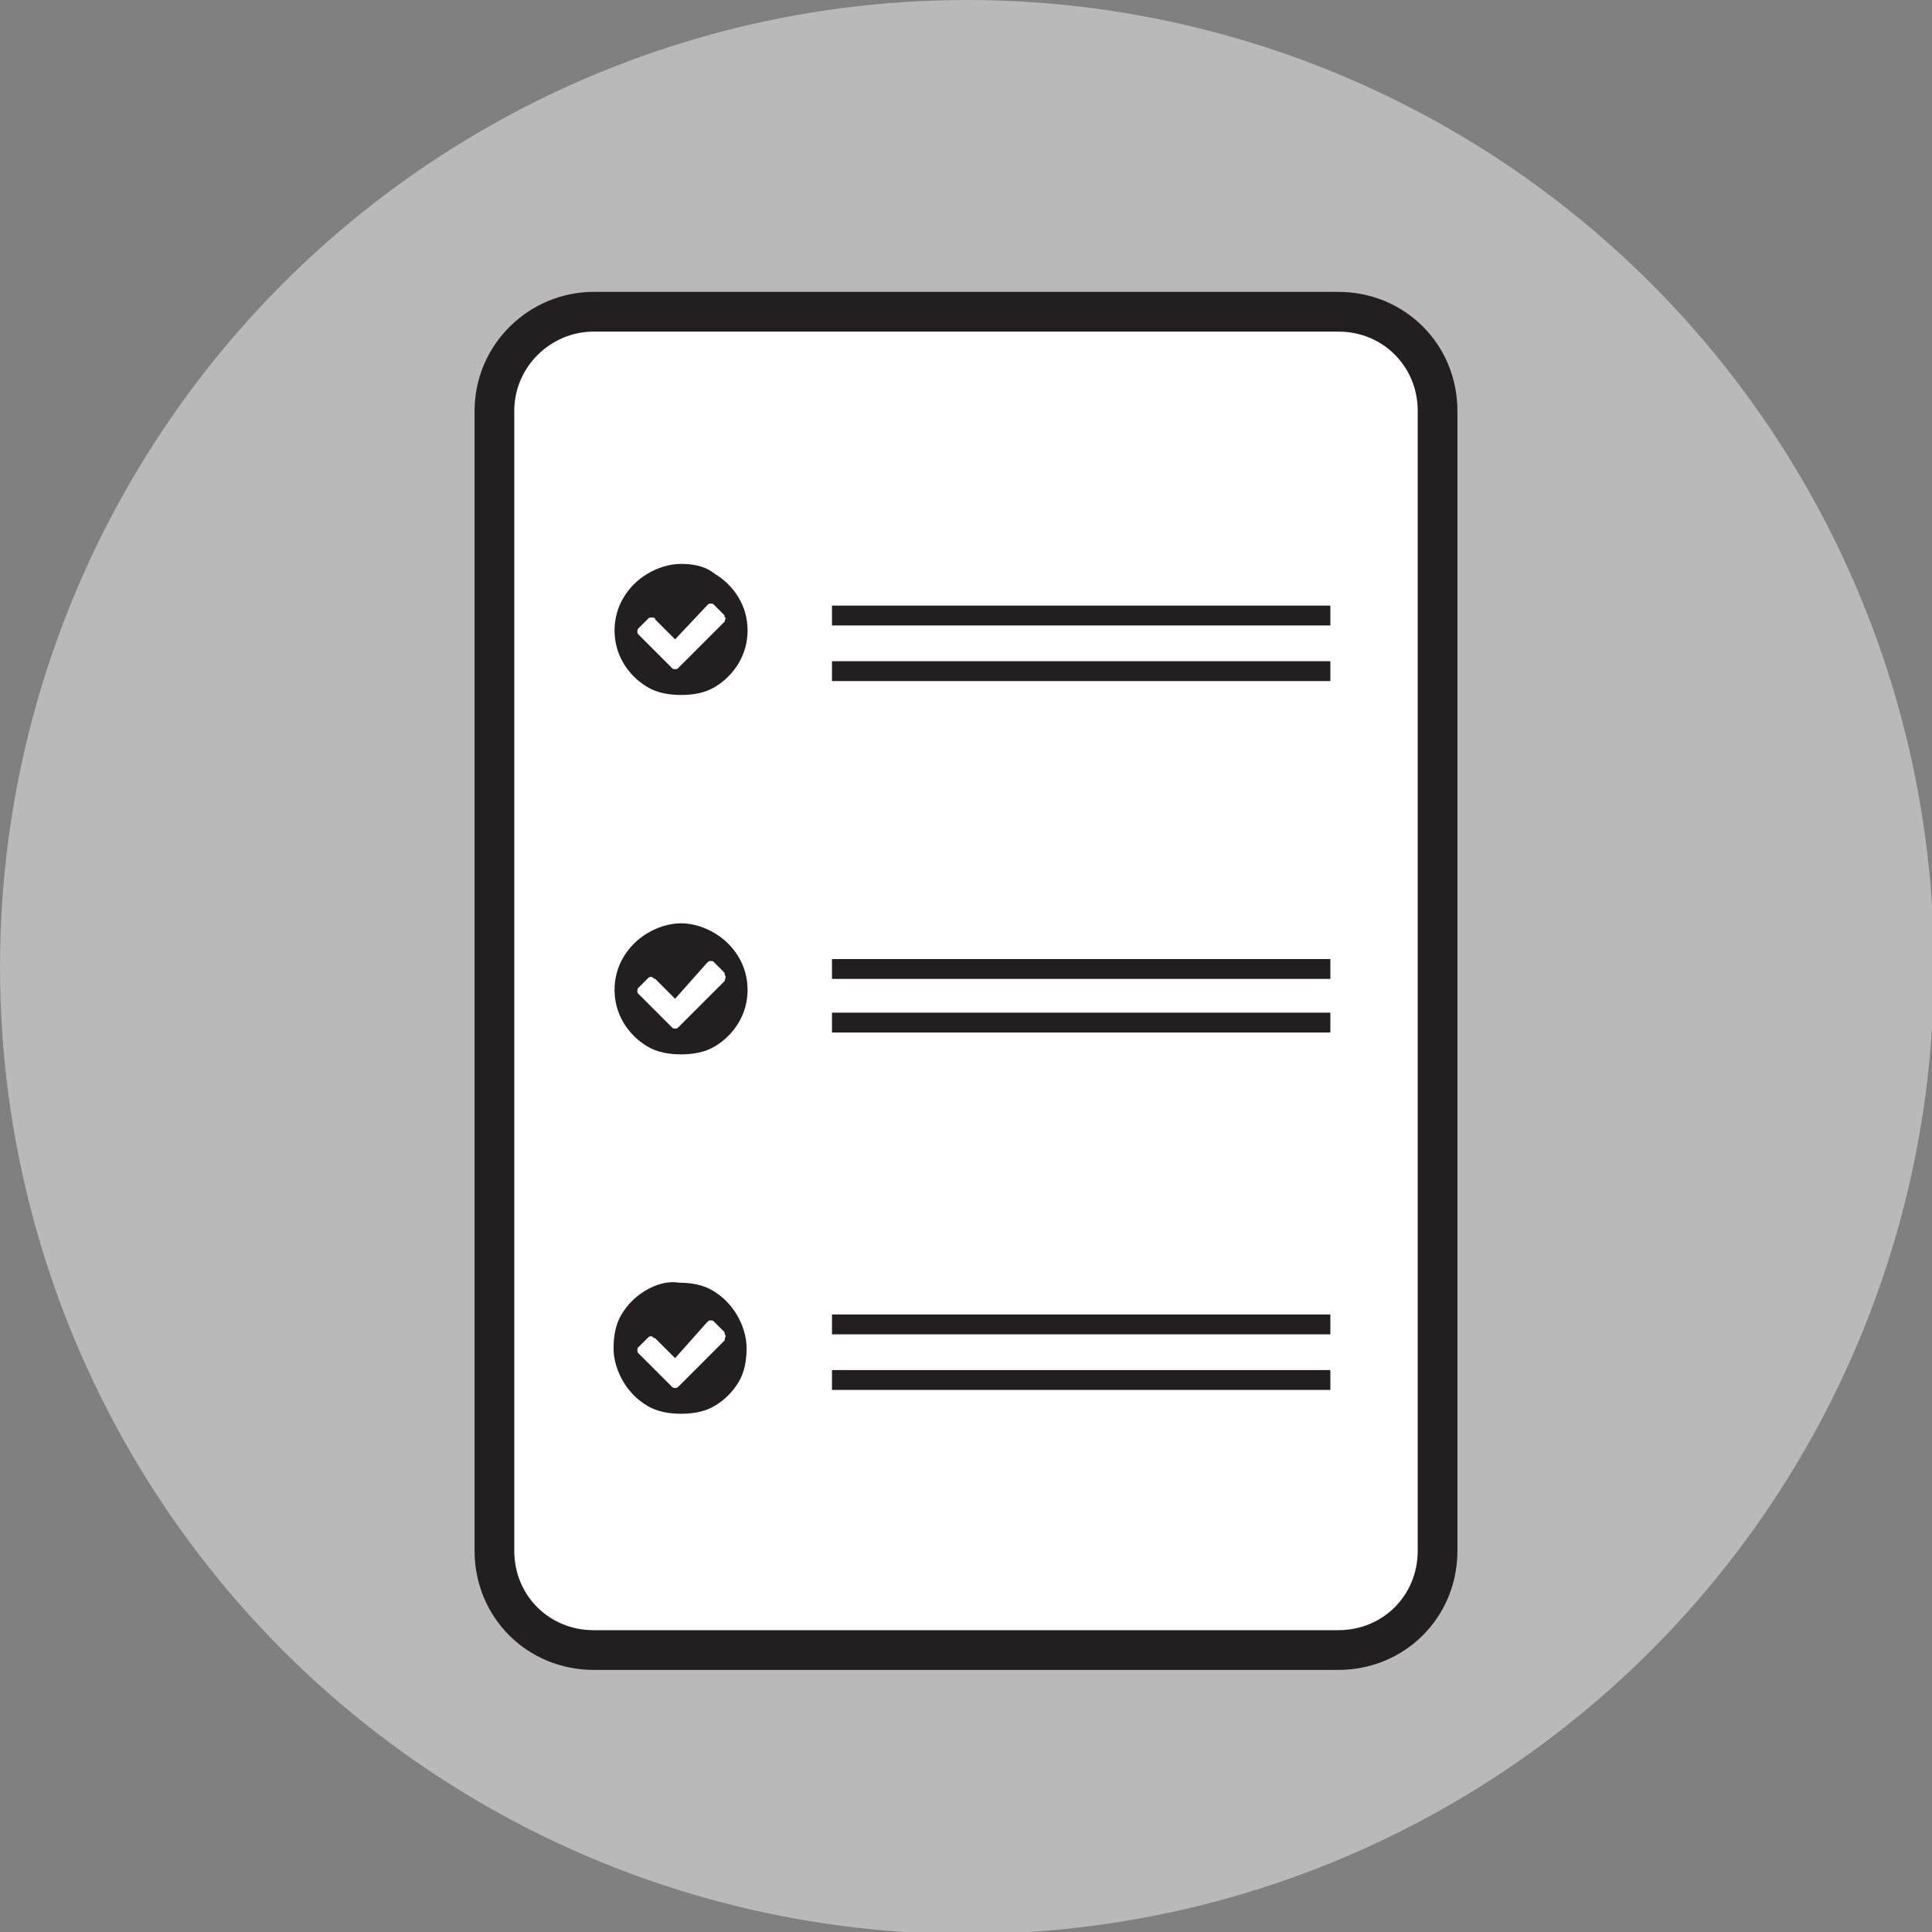 <?xml version="1.0" encoding="utf-8"?>
<!-- Generator: Adobe Illustrator 22.1.0, SVG Export Plug-In . SVG Version: 6.00 Build 0)  -->
<svg version="1.1" id="Layer_1" xmlns="http://www.w3.org/2000/svg" xmlns:xlink="http://www.w3.org/1999/xlink" x="0px" y="0px"
	 viewBox="0 0 97.3 97.3" style="enable-background:new 0 0 97.3 97.3;" xml:space="preserve">
<rect x="0" y="0" width="97.3" height="97.3" fill="#808080" stroke="none"/>
<style type="text/css">
	.st0{fill:#B9B9B9;}
	.st1{fill:#FFFFFF;stroke:#231F20;stroke-width:2;stroke-miterlimit:10;}
	.st2{fill:none;stroke:#231F20;stroke-miterlimit:10;}
	.st3{fill:#231F20;}
</style>
<title>Asset 17</title>
<g id="Layer_2_1_">
	<g id="Layer_1-2">
		<g id="Details">
			<circle class="st0" cx="48.7" cy="48.7" r="48.7"/>
			<path class="st1" d="M29.9,15.7h37.5c2.8,0,5,2.2,5,5v57.4c0,2.8-2.2,5-5,5H29.9c-2.8,0-5-2.2-5-5V20.7
				C24.9,17.9,27.2,15.7,29.9,15.7z"/>
			<line class="st2" x1="41.9" y1="31" x2="67" y2="31"/>
			<line class="st2" x1="41.9" y1="33.8" x2="67" y2="33.8"/>
			<line class="st2" x1="41.9" y1="48.8" x2="67" y2="48.8"/>
			<line class="st2" x1="41.9" y1="51.5" x2="67" y2="51.5"/>
			<line class="st2" x1="41.9" y1="66.7" x2="67" y2="66.7"/>
			<line class="st2" x1="41.9" y1="69.5" x2="67" y2="69.5"/>
			<path class="st3" d="M37.2,33.4c-0.3,0.5-0.7,0.9-1.2,1.2c-0.5,0.3-1.1,0.4-1.7,0.4c-0.6,0-1.2-0.1-1.7-0.4
				c-0.5-0.3-0.9-0.7-1.2-1.2c-0.6-1-0.6-2.3,0-3.3c0.3-0.5,0.7-0.9,1.2-1.2c0.5-0.3,1.1-0.5,1.7-0.5c0.6,0,1.2,0.1,1.7,0.5
				c0.5,0.3,0.9,0.7,1.2,1.2C37.8,31.1,37.8,32.4,37.2,33.4L37.2,33.4z M36.5,31.1c0-0.1,0-0.1-0.1-0.2l-0.4-0.4
				c-0.1-0.1-0.1-0.1-0.2-0.1c-0.1,0-0.1,0-0.2,0.1L34,32.2l-1-1c0-0.1-0.1-0.1-0.2-0.1c-0.1,0-0.1,0-0.2,0.1l-0.4,0.4
				c-0.1,0.1-0.1,0.1-0.1,0.2c0,0.1,0,0.1,0.1,0.2l1.6,1.6c0.1,0.1,0.1,0.1,0.2,0.1c0.1,0,0.1,0,0.2-0.1l2.3-2.3
				C36.5,31.2,36.6,31.1,36.5,31.1z"/>
			<path class="st3" d="M37.2,51.5c-0.3,0.5-0.7,0.9-1.2,1.2c-0.5,0.3-1.1,0.4-1.7,0.4c-0.6,0-1.2-0.1-1.7-0.4
				c-0.5-0.3-0.9-0.7-1.2-1.2c-0.6-1-0.6-2.3,0-3.3c0.3-0.5,0.7-0.9,1.2-1.2c0.5-0.3,1.1-0.5,1.7-0.5c0.6,0,1.2,0.2,1.7,0.5
				c0.5,0.3,0.9,0.7,1.2,1.2C37.8,49.2,37.8,50.5,37.2,51.5L37.2,51.5z M36.5,49.1c0-0.1,0-0.1-0.1-0.2l-0.4-0.4
				c-0.1-0.1-0.1-0.1-0.2-0.1c-0.1,0-0.1,0-0.2,0.1L34,50.3l-1-1c-0.1,0-0.1-0.1-0.2-0.1c-0.1,0-0.1,0-0.2,0.1l-0.4,0.4
				c-0.1,0.1-0.1,0.1-0.1,0.2c0,0.1,0,0.1,0.1,0.2l1.6,1.6c0.1,0.1,0.1,0.1,0.2,0.1c0.1,0,0.1,0,0.2-0.1l2.3-2.3
				C36.5,49.3,36.6,49.2,36.5,49.1z"/>
			<path class="st3" d="M37.2,69.6c-0.3,0.5-0.7,0.9-1.2,1.2c-0.5,0.3-1.1,0.4-1.7,0.4c-0.6,0-1.2-0.1-1.7-0.4
				c-0.5-0.3-0.9-0.7-1.2-1.2c-0.3-0.5-0.5-1.1-0.5-1.7c0-0.6,0.1-1.2,0.4-1.7c0.3-0.5,0.7-0.9,1.2-1.2c0.5-0.3,1.1-0.5,1.7-0.4
				c0.6,0,1.2,0.1,1.7,0.4c0.5,0.3,0.9,0.7,1.2,1.2c0.3,0.5,0.5,1.1,0.5,1.7C37.6,68.5,37.5,69.1,37.2,69.6z M36.5,67.2
				c0-0.1,0-0.1-0.1-0.2l-0.4-0.4c-0.1-0.1-0.1-0.1-0.2-0.1c-0.1,0-0.1,0-0.2,0.1L34,68.4l-1-1c-0.1,0-0.1-0.1-0.2-0.1
				c-0.1,0-0.1,0-0.2,0.1l-0.4,0.4c-0.1,0.1-0.1,0.1-0.1,0.2c0,0.1,0,0.1,0.1,0.2l1.6,1.6c0.1,0.1,0.1,0.1,0.2,0.1
				c0.1,0,0.1,0,0.2-0.1l2.3-2.3C36.5,67.3,36.6,67.3,36.5,67.2z"/>
		</g>
	</g>
</g>
</svg>
